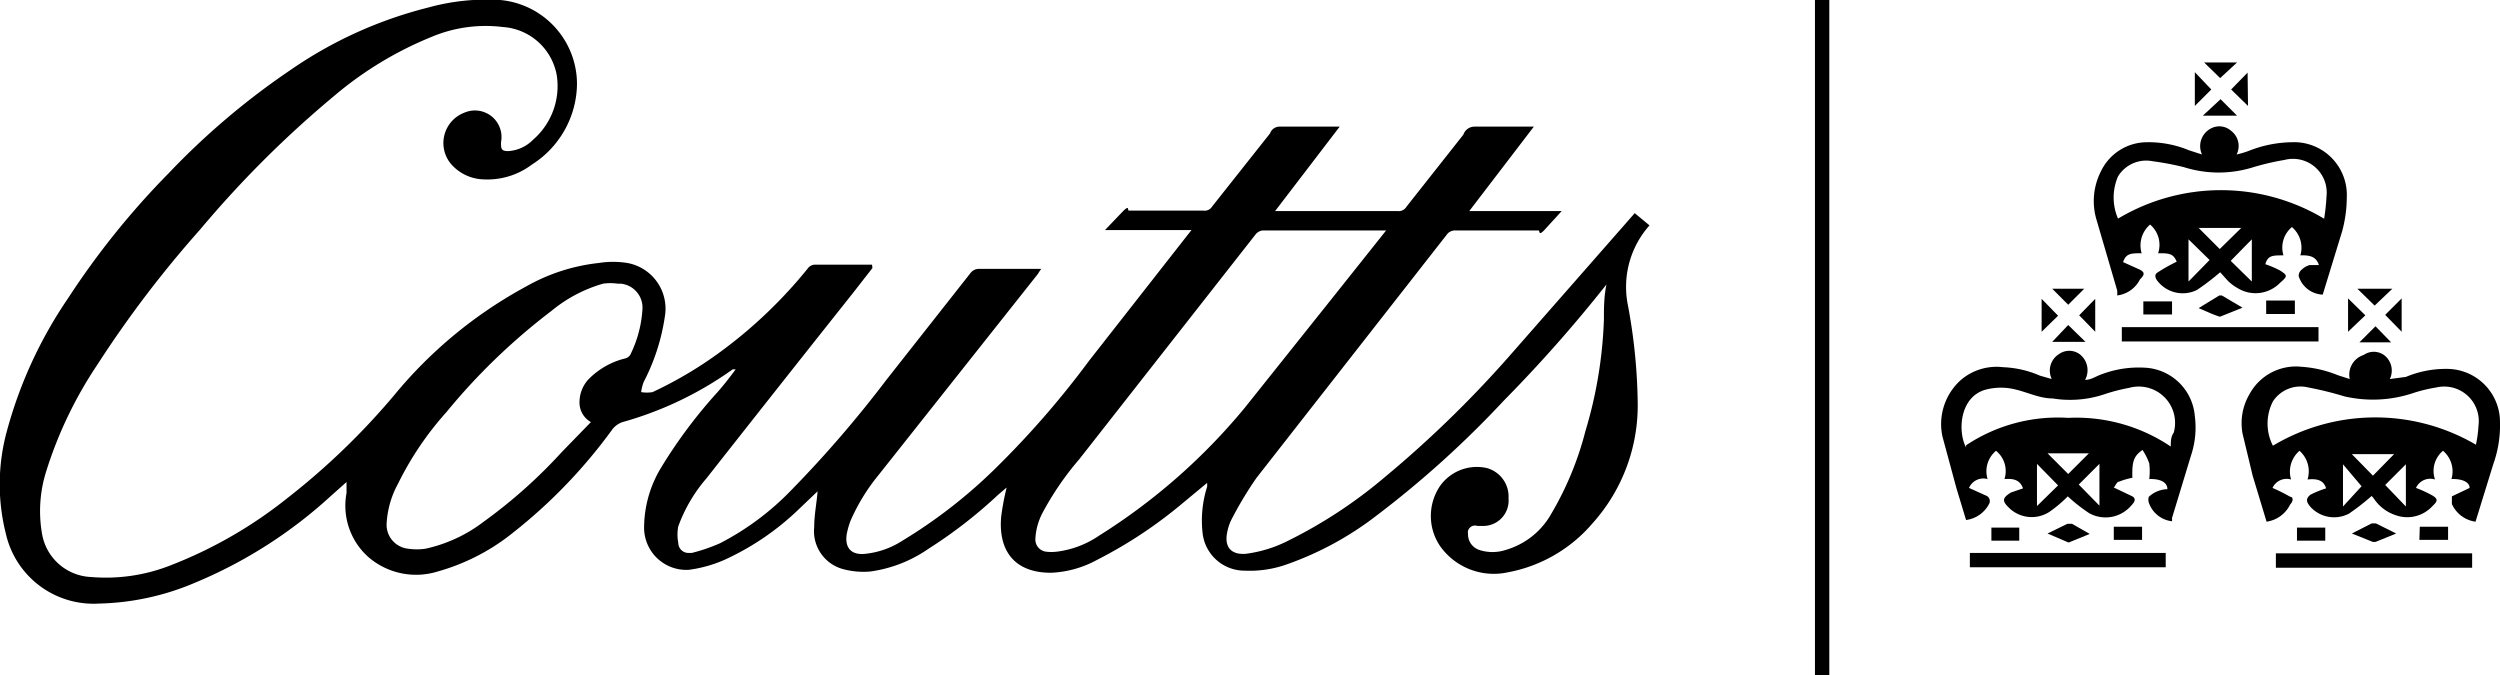 <svg xmlns="http://www.w3.org/2000/svg" viewBox="0 0 59.23 16"><path d="M20.67 6.35l-.46.59q-1.74 2.19-3.47 4.39a3.65 3.65 0 0 0-.67 1.14 1 1 0 0 0 0 .39.24.24 0 0 0 .25.24h.07a4.08 4.08 0 0 0 .67-.23 6.45 6.45 0 0 0 1.68-1.25A27.52 27.52 0 0 0 21 9l2-2.54a.25.25 0 0 1 .19-.09h1.48a1.23 1.23 0 0 0-.08.12l-3.78 4.77a4.6 4.6 0 0 0-.66 1.08 1.92 1.92 0 0 0-.09.32c-.05.33.12.5.45.46a2 2 0 0 0 .87-.31 12 12 0 0 0 2.16-1.67 21.4 21.4 0 0 0 2.26-2.59l2.35-3 .08-.1h-2.05l.44-.46c.15-.14.08 0 .13 0h1.76a.21.21 0 0 0 .21-.1l1.37-1.73a.24.24 0 0 1 .23-.16h1.42l-1.53 2h2.9a.21.21 0 0 0 .21-.1l1.35-1.71a.28.28 0 0 1 .26-.19h1.24.17l-1.53 2H37l-.42.46c-.14.14-.09 0-.13 0h-2a.26.26 0 0 0-.15.07l-4.53 5.79a8.85 8.85 0 0 0-.6 1 1.19 1.19 0 0 0-.1.32c-.06.33.11.51.45.48a3.07 3.07 0 0 0 1-.31 11.25 11.25 0 0 0 2.27-1.49 26.36 26.36 0 0 0 2.94-2.85l3-3.42.35.29a2.19 2.19 0 0 0-.51 1.9 13.34 13.34 0 0 1 .23 2.27 4.18 4.18 0 0 1-1.08 2.9 3.47 3.47 0 0 1-2 1.15 1.56 1.56 0 0 1-1.6-.62 1.27 1.27 0 0 1 0-1.43 1.07 1.07 0 0 1 1.11-.42.7.7 0 0 1 .51.72.6.6 0 0 1-.57.65H35a.17.17 0 0 0-.22.12.13.13 0 0 0 0 .06.39.39 0 0 0 .27.39 1 1 0 0 0 .62 0 1.82 1.82 0 0 0 1.09-.87 7.49 7.49 0 0 0 .8-1.94A10.36 10.36 0 0 0 38 7.57c0-.27 0-.54.06-.83a33.65 33.65 0 0 1-2.44 2.76 23.65 23.65 0 0 1-3 2.71 7.61 7.61 0 0 1-2.13 1.16 2.61 2.61 0 0 1-1 .15 1 1 0 0 1-1-.91 2.64 2.64 0 0 1 .11-1.08v-.09h0l-.7.58a10.65 10.65 0 0 1-1.9 1.24 2.49 2.49 0 0 1-1.1.31c-.89 0-1.25-.55-1.18-1.33a6 6 0 0 1 .13-.69l-.2.17A11.17 11.17 0 0 1 22 13a3.17 3.17 0 0 1-1.38.54 1.84 1.84 0 0 1-.62-.05.93.93 0 0 1-.71-1c0-.29.06-.58.08-.85l-.44.42a6.3 6.3 0 0 1-1.78 1.21 3.11 3.11 0 0 1-.83.23 1 1 0 0 1-1.06-1 2.76 2.76 0 0 1 .39-1.4A11.71 11.71 0 0 1 17 9.29c.15-.17.29-.35.43-.54h-.07A8.35 8.35 0 0 1 14.75 10a.51.51 0 0 0-.24.17A12.33 12.33 0 0 1 12 12.74a5 5 0 0 1-1.63.8 1.73 1.73 0 0 1-1.64-.34 1.63 1.63 0 0 1-.52-1.52v-.26l-.36.32a11 11 0 0 1-3.24 2.07 6.13 6.13 0 0 1-2.27.49 2.13 2.13 0 0 1-2.2-1.65 4.79 4.79 0 0 1 0-2.35 10.36 10.36 0 0 1 1.47-3.23A19 19 0 0 1 4 4.1a17.56 17.56 0 0 1 2.88-2.44A10 10 0 0 1 10.14.18 5.2 5.2 0 0 1 11.85 0a2 2 0 0 1 1.82 2 2.29 2.29 0 0 1-1.07 1.9 1.75 1.75 0 0 1-1.14.35 1.06 1.06 0 0 1-.77-.36.77.77 0 0 1 .31-1.22.63.63 0 0 1 .87.7c0 .15 0 .21.17.21a.9.9 0 0 0 .59-.27 1.68 1.68 0 0 0 .56-1.53A1.39 1.39 0 0 0 11.91.64a3.3 3.3 0 0 0-1.7.24 8.51 8.51 0 0 0-2.29 1.39 25.06 25.06 0 0 0-3.18 3.17A26.1 26.1 0 0 0 2.3 8.65a9.76 9.76 0 0 0-1.2 2.5 3.13 3.13 0 0 0-.1 1.52 1.23 1.23 0 0 0 1.15 1A4.18 4.18 0 0 0 4 13.41a10.51 10.51 0 0 0 2.81-1.61 16.81 16.81 0 0 0 2.54-2.45 10.53 10.53 0 0 1 3.11-2.56 4.46 4.46 0 0 1 1.73-.56 2.16 2.16 0 0 1 .67 0 1.1 1.1 0 0 1 .89 1.28 4.88 4.88 0 0 1-.5 1.54 1.05 1.05 0 0 0-.06.24.82.82 0 0 0 .27 0 9.47 9.47 0 0 0 1.67-1 11.08 11.08 0 0 0 2-1.92.22.22 0 0 1 .18-.1h1.35zm12.17-.89h-2.93a.26.26 0 0 0-.16.09l-4.18 5.33a7 7 0 0 0-.87 1.27 1.47 1.47 0 0 0-.17.62.29.29 0 0 0 .25.3 1.1 1.1 0 0 0 .26 0 2.27 2.27 0 0 0 1-.38 14.36 14.36 0 0 0 3.46-3.04l2.21-2.77 1.13-1.42zM14 10a.53.53 0 0 1-.27-.49.8.8 0 0 1 .2-.51 1.82 1.82 0 0 1 .89-.51.21.21 0 0 0 .11-.08 2.79 2.79 0 0 0 .29-1.07.57.57 0 0 0-.52-.62h-.07a1.27 1.27 0 0 0-.34 0 3.39 3.39 0 0 0-1.23.65 14.77 14.77 0 0 0-2.48 2.39 7.48 7.48 0 0 0-1.15 1.7 2.22 2.22 0 0 0-.27.94.57.57 0 0 0 .51.6 1.4 1.4 0 0 0 .41 0 3.49 3.49 0 0 0 1.38-.64 12.06 12.06 0 0 0 1.85-1.65zm37.57-3.8c-.08-.2-.19-.2-.44-.2a.63.63 0 0 0-.19-.68.65.65 0 0 0-.2.68c-.25 0-.37 0-.44.21l.4.18c.13.07.1.13 0 .23a.7.7 0 0 1-.54.38.56.56 0 0 0 0-.12l-.5-1.71a1.55 1.55 0 0 1 .11-1.1 1.21 1.21 0 0 1 1.09-.7 2.49 2.49 0 0 1 1 .19l.31.1a.47.47 0 0 1 .2-.61.42.42 0 0 1 .49.05.45.45 0 0 1 .13.56 2.13 2.13 0 0 0 .3-.09 2.84 2.84 0 0 1 1-.2 1.25 1.25 0 0 1 1.31 1.31 3.09 3.09 0 0 1-.11.8l-.46 1.5a.62.62 0 0 1-.57-.44.19.19 0 0 1 .07-.15.45.45 0 0 1 .19-.11h.22c-.06-.18-.18-.24-.44-.23a.64.64 0 0 0-.2-.67.63.63 0 0 0-.2.67c-.26 0-.37 0-.43.21a2.17 2.17 0 0 1 .35.15c.19.12.17.14 0 .29a.81.81 0 0 1-1 .13 1.08 1.08 0 0 1-.24-.18l-.18-.2a5.7 5.7 0 0 1-.55.42.76.76 0 0 1-.94-.22c-.06-.08-.06-.15 0-.19a4.11 4.11 0 0 1 .46-.26zm3.49-1a4.87 4.87 0 0 0 .06-.55.8.8 0 0 0-1-.86 6 6 0 0 0-.73.17 2.73 2.73 0 0 1-1.65 0 6.58 6.58 0 0 0-.74-.14.78.78 0 0 0-.82.36 1.26 1.26 0 0 0 0 1 4.75 4.75 0 0 1 4.88 0zm-1.71 1.47v-1l-.5.51zm-1-.51l-.5-.49v1zm-.26-.76l.5.5.51-.5zM49.4 9c.12 0 .22-.06.31-.1a2.49 2.49 0 0 1 1.08-.19A1.25 1.25 0 0 1 52 9.86a2.09 2.09 0 0 1-.09.93l-.45 1.48v.08a.66.66 0 0 1-.55-.44.23.23 0 0 1 0-.14.67.67 0 0 1 .44-.18c0-.17-.18-.25-.43-.24a1.51 1.51 0 0 0 0-.37 1.37 1.37 0 0 0-.16-.32c-.21.15-.25.27-.24.66a1.58 1.58 0 0 0-.31.09c-.06 0-.09.1-.13.14l.42.2c.11.05.09.13 0 .22a.8.8 0 0 1-1 .19 3.9 3.9 0 0 1-.51-.4 3.08 3.08 0 0 1-.44.37.77.77 0 0 1-.91-.06c-.21-.19-.22-.26 0-.4l.29-.1c-.07-.18-.19-.24-.44-.22a.62.62 0 0 0-.2-.67.63.63 0 0 0-.2.67.37.37 0 0 0-.44.21l.4.18a.14.14 0 0 1 .08.19h0a.72.72 0 0 1-.55.39l-.23-.76-.33-1.22A1.4 1.4 0 0 1 46.46 9a1.3 1.3 0 0 1 1-.3 2.4 2.4 0 0 1 .87.2l.28.08a.46.46 0 0 1 .17-.59.42.42 0 0 1 .49 0 .48.48 0 0 1 .13.61zm-2.82 1.55A3.92 3.92 0 0 1 49 9.9a4 4 0 0 1 2.43.68c0-.12 0-.23.07-.33a.86.86 0 0 0-1.06-1.06 4.21 4.21 0 0 0-.61.16 2.57 2.57 0 0 1-1.2.09c-.3 0-.58-.14-.87-.21a1.42 1.42 0 0 0-.71 0c-.63.17-.67 1-.47 1.37zm3.16.44l-.49.49.49.5zm-1.23-.25l.49.49.49-.49zm.25.76l-.5-.51v1zm9.89.86a.72.72 0 0 1-.56-.42v-.18l.42-.2c0-.14-.18-.22-.43-.21a.64.64 0 0 0-.2-.67.62.62 0 0 0-.19.68.37.37 0 0 0-.45.2 2.76 2.76 0 0 1 .39.18c.13.08.13.13 0 .25a.81.81 0 0 1-.86.22 1 1 0 0 1-.53-.4l-.05-.06a5.56 5.56 0 0 1-.54.42.76.76 0 0 1-.91-.16c-.11-.13-.11-.2 0-.29a2.39 2.39 0 0 1 .37-.15c-.05-.17-.18-.24-.44-.21a.65.65 0 0 0-.19-.68.65.65 0 0 0-.2.68.37.37 0 0 0-.44.2 4.11 4.11 0 0 1 .42.21c.07 0 .08.1 0 .18a.74.74 0 0 1-.56.41l-.33-1.09-.24-1a1.36 1.36 0 0 1 .17-.94 1.25 1.25 0 0 1 1.23-.64 2.77 2.77 0 0 1 .86.2l.28.09a.49.49 0 0 1 .33-.57.42.42 0 0 1 .48 0 .46.46 0 0 1 .14.57l.38-.05a2.45 2.45 0 0 1 1-.19A1.26 1.26 0 0 1 59.23 10a2.76 2.76 0 0 1-.16 1zm0-1.78a2.89 2.89 0 0 0 .07-.49.82.82 0 0 0-1-.91 3.53 3.53 0 0 0-.54.13 3 3 0 0 1-1.64.08 8.11 8.11 0 0 0-.85-.21.78.78 0 0 0-.84.33 1.15 1.15 0 0 0 0 1.05 4.72 4.72 0 0 1 4.85 0zm-1.93.18h-1l.5.51zm-.77.76l-.44-.52v1zM57 11l-.49.49.49.51zM43 0h.34v16H43zm7.27 8.09v-.34h4.66v.34zm-3.6 5.35v-.34h4.64v.34zm7.25.01v-.34h4.65v.34z"/><path d="M49.51 12.65l-.49.2H49l-.49-.21.47-.23h.11zm3.62-5.36l-.5.2a.08.08 0 0 1-.08 0c-.15-.05-.29-.12-.46-.19l.49-.3h.06zm3.64 5.35l-.49.2h-.06l-.5-.2.47-.24h.1zm-3.08-5.52h.68v.32h-.68zm-3.61 5.67v-.31h.67v.31zm7.25-.31H58v.31h-.68zm-6.55-5.34h.68v.31h-.68zm-3.6 5.36h.66v.31h-.66zm7.24.31v-.31h.67v.31zm-6.05-4.95v-.78l.39.4zm1.27 0l-.38-.39.38-.39zm5.99-.79l.41.4-.41.39zM49 7.7l.41.4h-.79zm4.26-5.19l-.4-.39.39-.4zm3.02 5.22l.37.38h-.75zM52.6 1.85l-.38-.37H53zm4.08 4.99l-.42.4-.41-.4zm.22.23v.79l-.39-.4zm-7.9.15l-.38-.38h.76zm4-4.48h-.81l.42-.39zm-1-.23v-.8l.39.41z"/></svg>